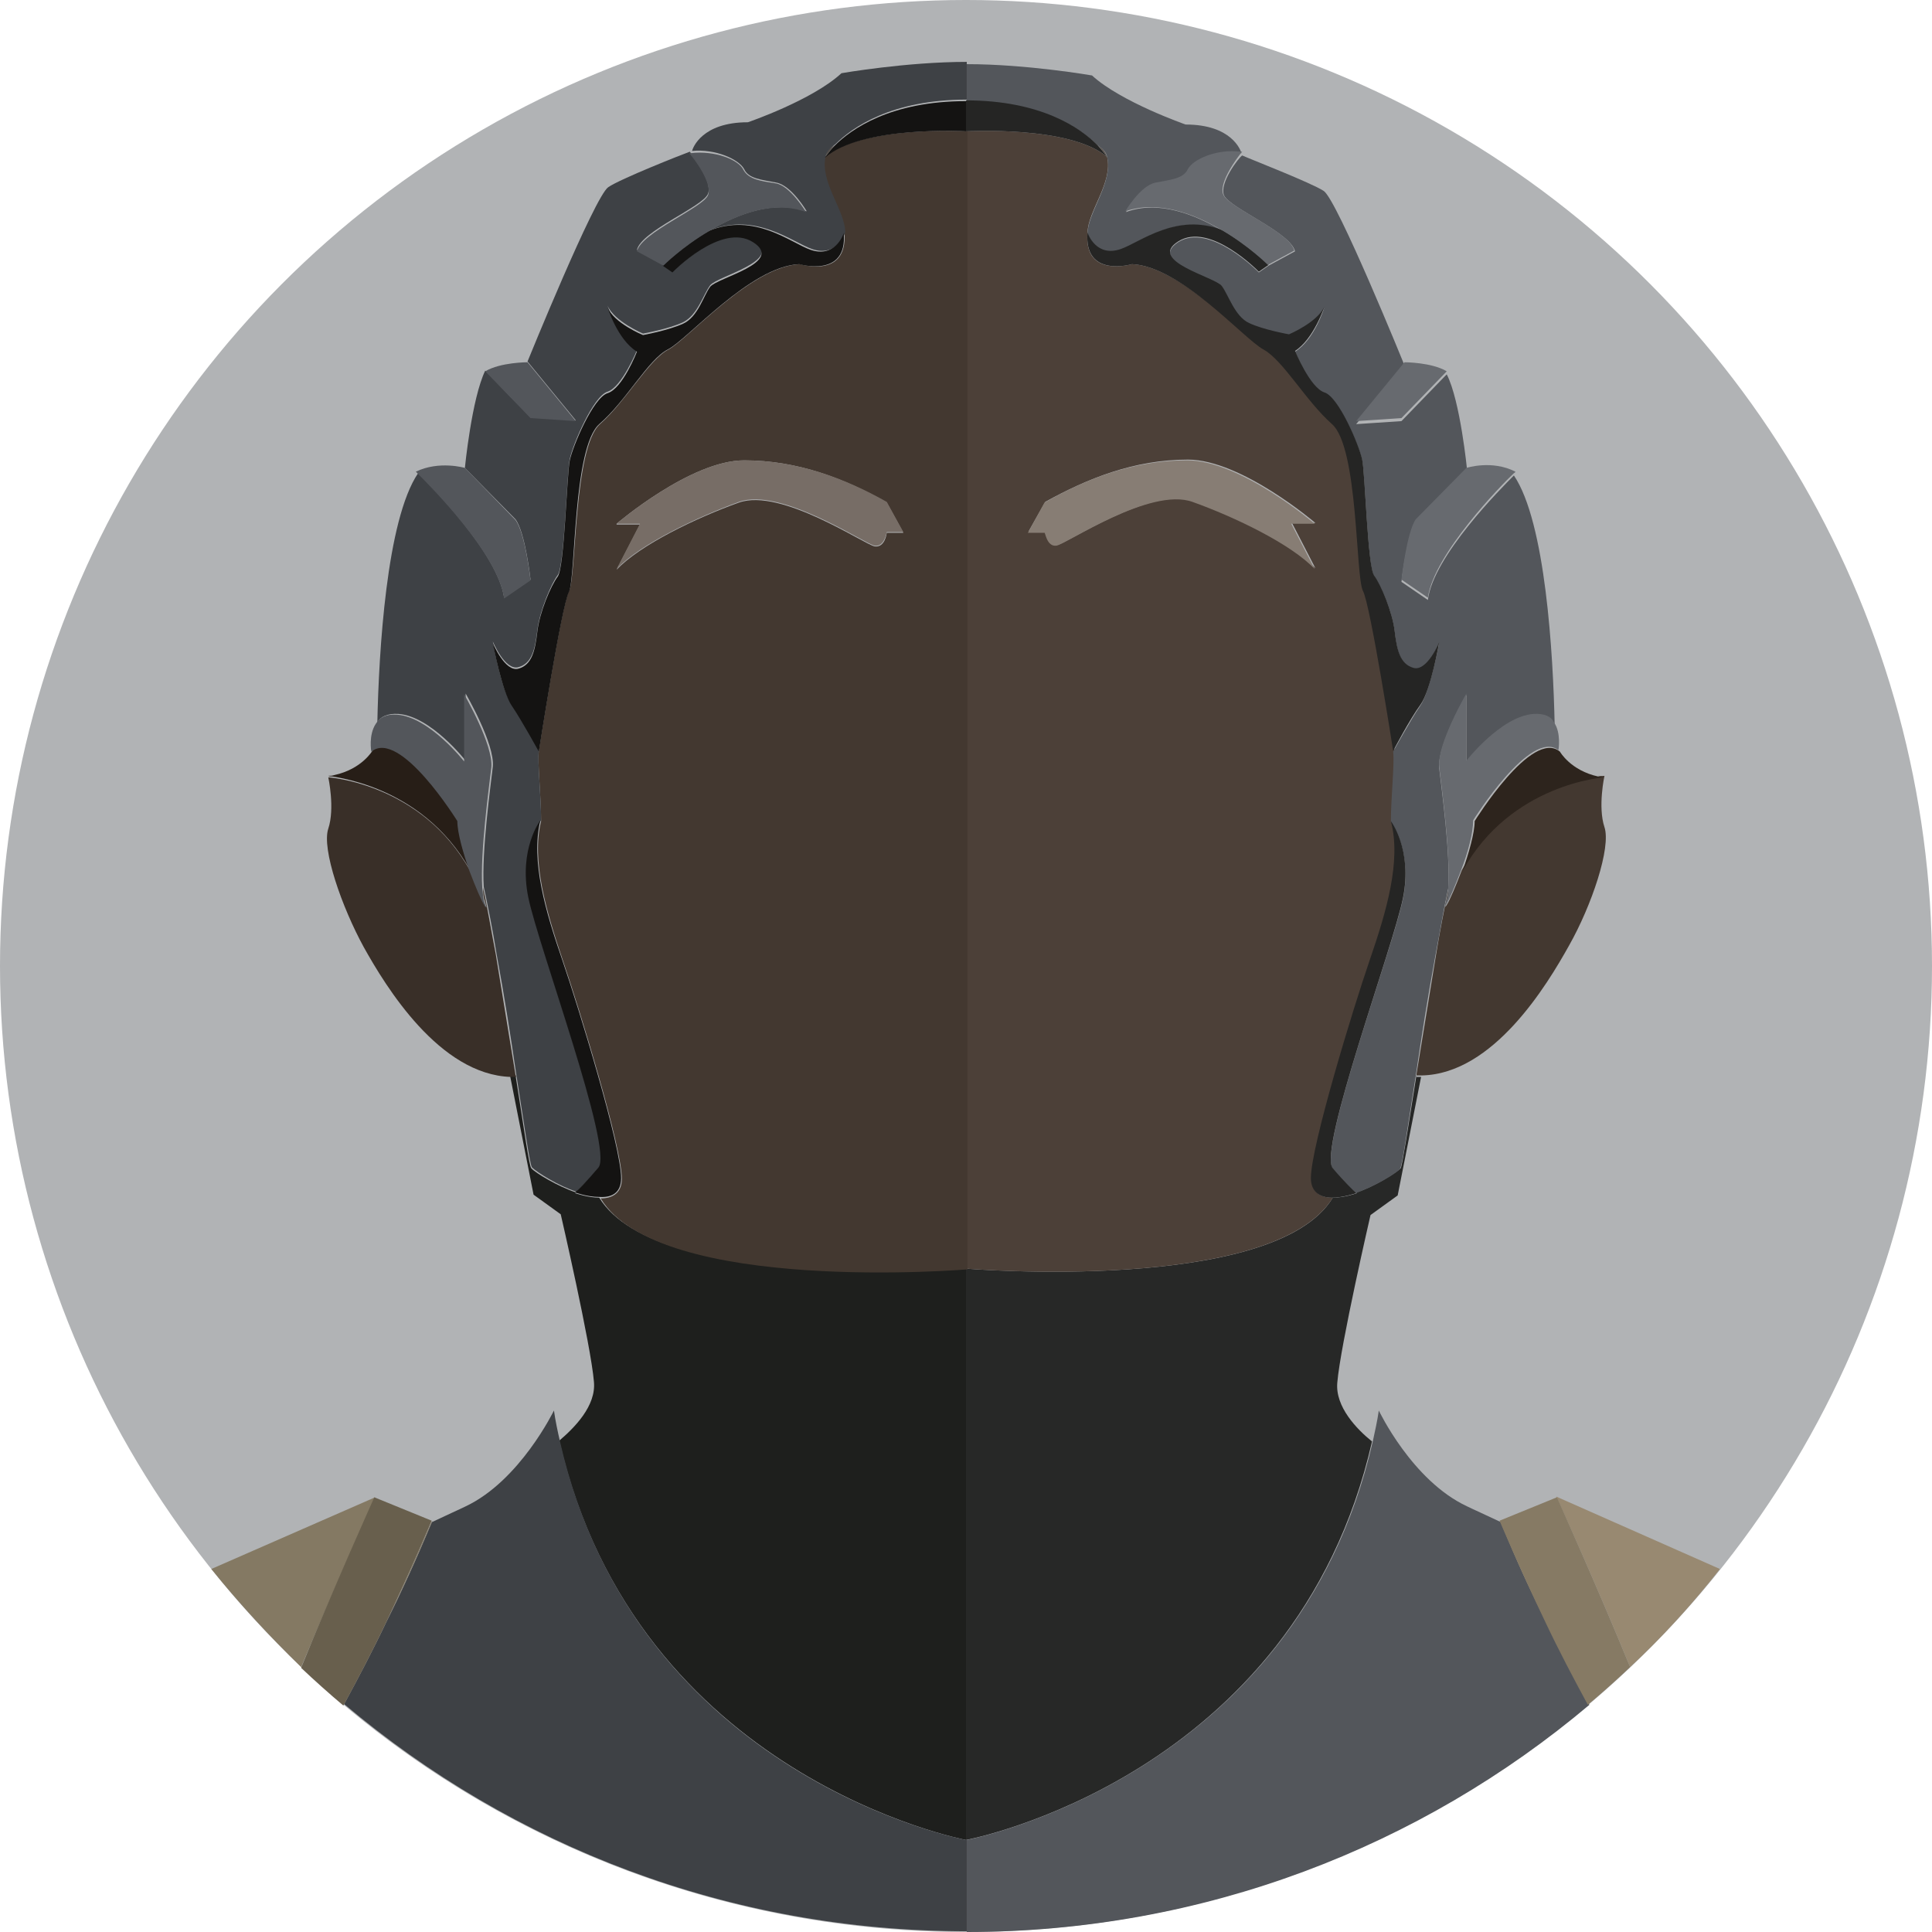 <svg xmlns="http://www.w3.org/2000/svg" width="256" height="256"><circle fill="#B1B3B5" cx="128" cy="128" r="128"/><path fill="#272827" d="M187.7 142.4c-1.1 6.9-1.9 12.1-2.1 12.4-.6.6-3.6 2.5-5.9 3.2l.1.1s-1.6.6-3.2.6c-7.7 12.8-48.6 9.4-48.6 9.4v75.7s43.6-8.1 53.8-52.8c-2-1.6-4.9-4.6-4.6-7.8.4-4.9 4.4-22.2 4.4-22.2l3.6-2.6 3.1-15.7h-.7l.1-.3z"/><path fill="#433830" d="M211.7 102.8c.3.1.5.1.8.1-.2-.1-.5-.1-.8-.1z"/><path fill="#433830" d="M193.7 115.3c-.8 2.1-1.6 4-2 4.6-.2.4-.3.3 0-.4.2-.5.2-1.2.3-2-.6 2.8-1.2 5.8-1.7 8.9l-2.6 15.9v.2h.7c9.5-.2 16.6-12 19.5-17.2 3-5.3 5.6-13 4.7-15.7s0-6.8 0-6.8-12.4.9-18.9 12.5z"/><path fill="#4C4038" d="M145.4 19.2c.9.9 1.3 1.6 1.3 1.6-.2-.6-.6-1.1-1.3-1.6zm31.2 139.5c-1.4 0-2.8-.5-2.8-2.6 0-4.2 5.6-22.5 7.8-28.9 2.2-6.4 4.2-13.1 2.9-18.5 0-3.2.5-7.6.3-9.3 0 0-3-19.3-4-21.2-1-1.9-.6-19-4.1-22.1s-6.5-8.6-9.1-9.9S156.5 35.3 150 35c0 0-6.4 1.9-5.9-4.1 0-2.9 3.4-6.7 2.6-10.1-4.9-4.2-18.7-3.4-18.7-3.4v150.7s40.8 3.4 48.6-9.4zm-38.1-92.2c5.6-3.1 11.8-5.6 18.9-5.6s16.9 8.4 16.9 8.4h-3.1l3.1 6c-3.1-3.3-10.7-6.9-16.2-8.9-5.6-2-16.7 5.6-18 5.8-1.3.2-1.6-1.8-1.6-1.8h-2.2l2.2-3.9z"/><path fill="#53565B" d="M162.2 25.9c.8 1.7 8.8 4.9 9.4 7.4l-3.5 1.9-1.3.9s-6.5-6.7-10.7-4c-4.1 2.7 4.9 4.7 5.8 5.9.9 1.2 1.6 4 3.6 4.9 1.9.9 5.3 1.5 5.3 1.5s3.9-1.6 4.7-3.7c0 0-1.3 4.3-3.9 5.9 0 0 1.9 4.9 3.9 5.5 1.9.6 4.6 7 5 8.9.4 1.9.7 14.2 1.6 15.4.9 1.2 2.4 4.7 2.7 7.3.3 2.5.7 4.4 2.5 4.9s3.4-3.4 3.4-3.4-1.2 6.4-2.5 8.3-3.6 6.1-3.6 6.1c.2 1.6-.3 6-.3 9.3 0 0 2.9 3.8 1.6 10.2-1.3 6.4-11.3 33.3-9.3 35.8 1.7 2 2.7 3 3 3.2 2.4-.8 5.4-2.6 5.9-3.2.3-.3 1-5.5 2.1-12.4.7-4.8 1.6-10.5 2.6-15.9.6-3.1 1.1-6.2 1.7-8.9.3-4.6-.9-13.3-1.2-15.9-.3-3 3.6-9.7 3.6-9.7v8.9s4.6-5.9 8.9-6.2c1.5-.1 2.3.4 2.8 1.2-.2-9.3-1.2-26.8-5.4-33-1.6 1.6-10.7 10.7-11.4 16.5l-3.5-2.4s.7-6.3 2-8l6.7-6.8s-.9-9.2-2.7-12.7l-6 6.2-6 .4 6.4-7.8s-8.9-21.9-10.7-23.1c-1.7-1.1-9.7-4.2-10.8-4.7-.4.2-3.1 3.7-2.4 5.3z"/><path fill="#53565B" d="M145.4 19.2c.7.5 1.2 1 1.3 1.6.8 3.4-2.5 7.2-2.6 10.1.1.3 1.2 3.3 4.4 2.2 2.6-.9 7.4-5 13.5-2.5-3.7-2.2-8.5-4.1-12.8-2.5 0 0 2.1-3.5 4-3.8s3.6-.5 4.3-1.8c.6-1.3 3.7-2.6 7-2.2-.1-.4-1.3-3.8-7.4-3.8 0 0-8.6-3-12.4-6.5 0 0-8.6-1.5-16.6-1.5v5c9.9-.1 15.1 3.6 17.3 5.7z"/><path fill="#877D74" d="M140 72.3c1.3-.2 12.4-7.8 18-5.8s13.1 5.6 16.2 8.9l-3.1-6h3.1s-9.8-8.4-16.9-8.4-13.3 2.4-18.9 5.6l-2.2 4h2.2c.1-.1.3 1.9 1.6 1.7z"/><path fill="#252524" d="M128 17.4s13.8-.8 18.7 3.4c0 0-.4-.6-1.3-1.6-2.2-2.2-7.4-5.9-17.4-5.9v4.1zM150 35c6.5.3 14.8 9.9 17.4 11.3s5.6 6.8 9.1 9.9 3.1 20.2 4.1 22.1c1 1.9 4 21.2 4 21.2s2.2-4.2 3.6-6.1 2.5-8.3 2.5-8.3-1.6 3.9-3.4 3.4-2.2-2.4-2.5-4.9c-.3-2.5-1.8-6.1-2.7-7.3-.9-1.2-1.2-13.5-1.6-15.4-.4-1.9-3.1-8.3-5-8.9-1.9-.6-3.9-5.5-3.9-5.5 2.5-1.6 3.9-5.9 3.9-5.9-.9 2.1-4.7 3.7-4.7 3.7s-3.4-.6-5.3-1.5-2.7-3.7-3.6-4.9c-.9-1.2-9.9-3.3-5.8-5.9 4.2-2.7 10.7 4 10.7 4l1.3-.9s-2.5-2.5-6.1-4.6c-6.1-2.4-10.9 1.6-13.5 2.5-3.2 1.1-4.3-1.9-4.4-2.2-.5 6.1 5.9 4.2 5.9 4.2zm31.5 92.2c-2.2 6.4-7.8 24.7-7.8 28.9 0 2 1.4 2.6 2.8 2.6 1.5 0 3.2-.6 3.2-.6l-.1-.1c-.3-.3-1.3-1.2-3-3.2-2-2.4 8-29.3 9.3-35.8 1.3-6.4-1.6-10.2-1.6-10.2 1.4 5.3-.6 12-2.8 18.4z"/><path fill="#676A6F" d="M157.4 22.4c-.6 1.3-2.3 1.4-4.3 1.8s-4 3.8-4 3.8c4.3-1.5 9.1.3 12.8 2.5 3.6 2.1 6.1 4.6 6.1 4.6l3.5-1.9c-.6-2.5-8.7-5.7-9.4-7.4-.7-1.6 2-5.1 2.4-5.6l.1-.1h-.2c-3.2-.4-6.3 1-7 2.3zm22.3 33.4l6-.4 6-6.2c-2-1.2-5.6-1.2-5.6-1.2l-6.4 7.8zm6 21l3.5 2.4c.8-5.8 9.8-15 11.4-16.5.2-.1.2-.2.2-.2-3.1-1.6-6.5-.5-6.5-.5l-6.7 6.8c-1.2 1.7-1.9 8-1.9 8z"/><path fill="#2D241D" d="M191.7 119.9zm3.7-11.1c0 1.6-.8 4.3-1.6 6.6 6.4-11.6 18.8-12.4 18.8-12.4-.3 0-.5-.1-.8-.1-3.7-.8-5.1-3.3-5.1-3.3-3.7-3.1-11.3 9.2-11.3 9.2z"/><path fill="#676A6F" d="M203.2 94.6c-4.3.3-8.9 6.2-8.9 6.2v-8.9s-3.9 6.7-3.6 9.7c.3 2.6 1.5 11.3 1.2 15.9 0 .8-.1 1.5-.3 2-.2.7-.2.8 0 .4.4-.6 1.2-2.5 2-4.6.9-2.3 1.6-4.9 1.6-6.6 0 0 7.6-12.2 11.3-9.3 0 0 .4-2.3-.6-3.7-.3-.7-1.2-1.2-2.7-1.1z"/><path fill="#53565B" d="M198.9 201.7c-2.1-1-3.7-1.7-4.5-2.1-7.3-3.4-11.7-12.7-11.7-12.7-.2 1.4-.5 2.7-.8 4.1-10.2 44.6-53.8 52.8-53.8 52.8V256c31.4 0 60.2-11.3 82.5-30.1-1.9-3.5-3.9-7.3-5.6-10.9-2.1-3.9-4.1-8.3-6.1-13.3z"/><path fill="#988971" d="M216 220.9c4.3-4 8.3-8.4 11.9-13l-21.7-9.6c.1.1 5.6 12.3 9.8 22.6zm-17.2-19.4c0 .1.1.2.1.3 2 4.9 4.1 9.4 6 13.2-3.5-7.3-6.1-13.5-6.1-13.5z"/><path fill="#867A64" d="M206.3 198.4l-7.6 3.1s2.6 6.2 6.1 13.5c1.7 3.6 3.7 7.4 5.6 10.9 1.9-1.6 3.8-3.3 5.6-5-4.2-10.3-9.7-22.5-9.7-22.5z"/><path fill="#1E1F1D" d="M128 243.8v-75.7s-40.8 3.3-48.6-9.4c-1.5 0-3.2-.6-3.2-.6l.1-.1c-2.4-.8-5.4-2.6-5.9-3.2-.3-.3-1-5.5-2.1-12.4v.2h-.7l3.1 15.7 3.6 2.6s4 17.3 4.4 22.2c.3 3.2-2.6 6.1-4.6 7.8 10.3 44.7 53.9 52.9 53.9 52.9z"/><path fill="#392F28" d="M43.5 102.9c.3 0 .5-.1.8-.1-.3 0-.6 0-.8.1zm24.8 39.5l-2.6-15.9c-.6-3.1-1.1-6.2-1.7-8.9 0 .8.1 1.5.3 2 .2.7.2.8 0 .4-.4-.6-1.2-2.5-2-4.6-6.4-11.6-18.8-12.4-18.8-12.4s.9 4.1 0 6.8 1.8 10.4 4.7 15.7c2.9 5.2 10 16.9 19.5 17.2h.7l-.1-.3z"/><path fill="#433830" d="M128 17.4s-13.8-.8-18.7 3.4c-.8 3.4 2.5 7.2 2.6 10.1.4 6.1-5.9 4.1-5.9 4.1-6.5.3-14.8 9.9-17.4 11.3-2.6 1.3-5.6 6.8-9.1 9.9s-3.1 20.2-4.1 22.1c-1 1.9-4 21.2-4 21.2-.2 1.6.3 6 .3 9.3-1.3 5.3.7 12 2.9 18.5 2.2 6.4 7.8 24.7 7.8 28.9 0 2-1.4 2.6-2.8 2.6 7.7 12.8 48.6 9.4 48.6 9.4V17.4zm-46.3 52S91.5 61 98.6 61s13.3 2.4 18.9 5.6l2.2 4h-2.2s-.2 2-1.6 1.8c-1.3-.2-12.4-7.8-18-5.8s-13.1 5.6-16.2 8.9l3.1-6h-3.1z"/><path fill="#433830" d="M109.3 20.8s.4-.6 1.3-1.6c-.7.5-1.1 1-1.3 1.6z"/><path fill="#3E4145" d="M98.6 22.4c.6 1.3 2.3 1.4 4.3 1.8s4 3.8 4 3.8c-4.3-1.5-9.1.3-12.8 2.5 6.1-2.4 10.9 1.6 13.5 2.5 3.2 1.1 4.3-1.9 4.4-2.2 0-2.9-3.4-6.7-2.6-10.1.1-.5.6-1.1 1.3-1.6 2.2-2.2 7.4-5.9 17.4-5.9v-5c-8 0-16.6 1.5-16.6 1.5-3.9 3.6-12.4 6.5-12.4 6.5-6.1 0-7.3 3.4-7.4 3.8 3.1-.3 6.2 1.1 6.9 2.4z"/><path fill="#3E4145" d="M52.8 94.6c4.3.3 8.9 6.2 8.9 6.2v-8.9s3.9 6.7 3.6 9.7c-.3 2.6-1.5 11.3-1.2 15.9.6 2.8 1.2 5.8 1.7 8.9 1 5.4 1.9 11.1 2.6 15.9 1.1 6.9 1.8 12.1 2.1 12.4.6.6 3.6 2.5 5.9 3.2.3-.3 1.3-1.2 3-3.2 2-2.4-8-29.3-9.3-35.8-1.3-6.4 1.6-10.2 1.6-10.2 0-3.2-.5-7.6-.3-9.3 0 0-2.2-4.2-3.6-6.1S65.3 85 65.3 85s1.6 3.9 3.4 3.4 2.2-2.4 2.5-4.9c.3-2.5 1.8-6.1 2.7-7.3.9-1.2 1.2-13.5 1.6-15.4.4-1.9 3.1-8.3 5-8.9 1.9-.6 3.9-5.5 3.9-5.5-2.5-1.6-3.9-5.9-3.9-5.9.9 2.1 4.7 3.7 4.7 3.7s3.4-.6 5.3-1.5 2.7-3.7 3.6-4.9c.9-1.2 9.9-3.3 5.8-5.9s-10.7 4-10.7 4l-1.3-.9-3.5-1.9c.6-2.5 8.7-5.7 9.4-7.4.7-1.6-2-5.1-2.4-5.6-1.1.4-9.2 3.6-10.8 4.7-1.8 1.2-10.7 23.1-10.7 23.1l6.4 7.8-6-.4-6-6.2C62.5 52.8 61.6 62 61.6 62l6.7 6.8c1.3 1.7 2 8 2 8l-3.5 2.4c-.8-5.8-9.8-15-11.4-16.5-4.2 6.2-5.2 23.7-5.4 33 .4-.7 1.3-1.2 2.8-1.1z"/><path fill="#776D66" d="M97.9 66.5c5.6-2 16.7 5.6 18 5.8 1.3.2 1.6-1.8 1.6-1.8h2.2l-2.2-4C112 63.4 105.7 61 98.6 61s-16.9 8.4-16.9 8.4h3.1l-3.1 6c3.1-3.3 10.7-6.9 16.2-8.9z"/><path fill="#141312" d="M128 17.4v-4c-10 0-15.2 3.7-17.4 5.9-.9.9-1.3 1.6-1.3 1.6 4.9-4.3 18.7-3.5 18.7-3.5zM79.4 56.2c3.6-3.1 6.5-8.6 9.1-9.9 2.6-1.3 10.9-11 17.4-11.3 0 0 6.4 1.9 5.9-4.1-.1.3-1.2 3.3-4.4 2.2-2.6-.9-7.4-5-13.5-2.5-3.6 2.1-6.1 4.6-6.1 4.6l1.3.9s6.5-6.7 10.7-4-4.8 4.7-5.7 5.9c-.9 1.2-1.6 4-3.6 4.9s-5.3 1.5-5.3 1.5-3.9-1.6-4.7-3.7c0 0 1.3 4.3 3.9 5.9 0 0-1.9 4.9-3.9 5.5-1.9.6-4.6 7-5 8.9-.4 1.9-.7 14.2-1.6 15.4-.9 1.2-2.4 4.7-2.7 7.3-.3 2.5-.7 4.4-2.5 4.9s-3.4-3.4-3.4-3.4 1.2 6.4 2.5 8.3 3.6 6.1 3.6 6.1 3-19.3 4-21.2c.9-2 .5-19.1 4-22.2zm2.9 99.9c0-4.2-5.6-22.5-7.8-28.9-2.2-6.4-4.2-13.1-2.9-18.5 0 0-2.9 3.8-1.6 10.2 1.3 6.4 11.3 33.3 9.3 35.8-1.7 2-2.7 3-3 3.2l-.1.1s1.6.6 3.2.6c1.5.1 2.9-.4 2.9-2.5z"/><path fill="#53565B" d="M93.8 25.9c-.8 1.7-8.8 4.9-9.4 7.4l3.5 1.9s2.5-2.5 6.1-4.6c3.7-2.2 8.5-4.1 12.8-2.5 0 0-2.1-3.5-4-3.8s-3.6-.5-4.3-1.8c-.6-1.3-3.7-2.6-7-2.2h-.2l.1.1c.4.4 3.1 3.9 2.4 5.5zM76.3 55.8L69.9 48s-3.6 0-5.6 1.2l6 6.2 6 .4zm-9.5 23.5l3.5-2.4s-.7-6.3-2-8L61.6 62s-3.4-1-6.5.5l.2.2c1.6 1.6 10.7 10.7 11.5 16.6z"/><path fill="#271E17" d="M62.3 115.3c-.9-2.3-1.6-4.9-1.6-6.6 0 0-7.6-12.2-11.3-9.3 0 0-1.4 2.5-5.1 3.3-.3.1-.5.1-.8.1 0 .1 12.3.9 18.8 12.5zm2 4.6z"/><path fill="#53565B" d="M60.6 108.8c0 1.6.8 4.3 1.6 6.6.8 2.1 1.6 4 2 4.6.2.4.3.3 0-.4-.2-.5-.2-1.2-.3-2-.3-4.6.9-13.3 1.2-15.9.3-3-3.6-9.7-3.6-9.7v8.9s-4.6-5.9-8.9-6.2c-1.5-.1-2.3.4-2.8 1.2-1 1.5-.6 3.7-.6 3.7 3.8-3.1 11.4 9.2 11.4 9.2z"/><path fill="#3E4145" d="M128 243.8s-43.6-8.1-53.8-52.8c-.3-1.3-.6-2.7-.8-4.1 0 0-4.5 9.3-11.7 12.7-.8.4-2.4 1.1-4.5 2.1-2 4.9-4.1 9.4-6 13.2-1.7 3.6-3.7 7.4-5.6 10.9 22.3 18.8 51 30.1 82.5 30.1v-12.1z"/><path fill="#847963" d="M49.7 198.4L28 207.9c3.7 4.6 7.7 8.9 11.9 13 4.3-10.3 9.8-22.5 9.8-22.5zm1.5 16.6c1.9-3.9 3.9-8.3 6-13.2 0-.1.1-.2.1-.3-.1 0-2.7 6.2-6.1 13.5z"/><path fill="#685F4D" d="M57.2 201.5l-7.6-3.1s-5.5 12.2-9.7 22.6c1.8 1.7 3.7 3.4 5.6 5 1.9-3.5 3.9-7.3 5.6-10.9 3.5-7.4 6.1-13.6 6.1-13.6z"/></svg>